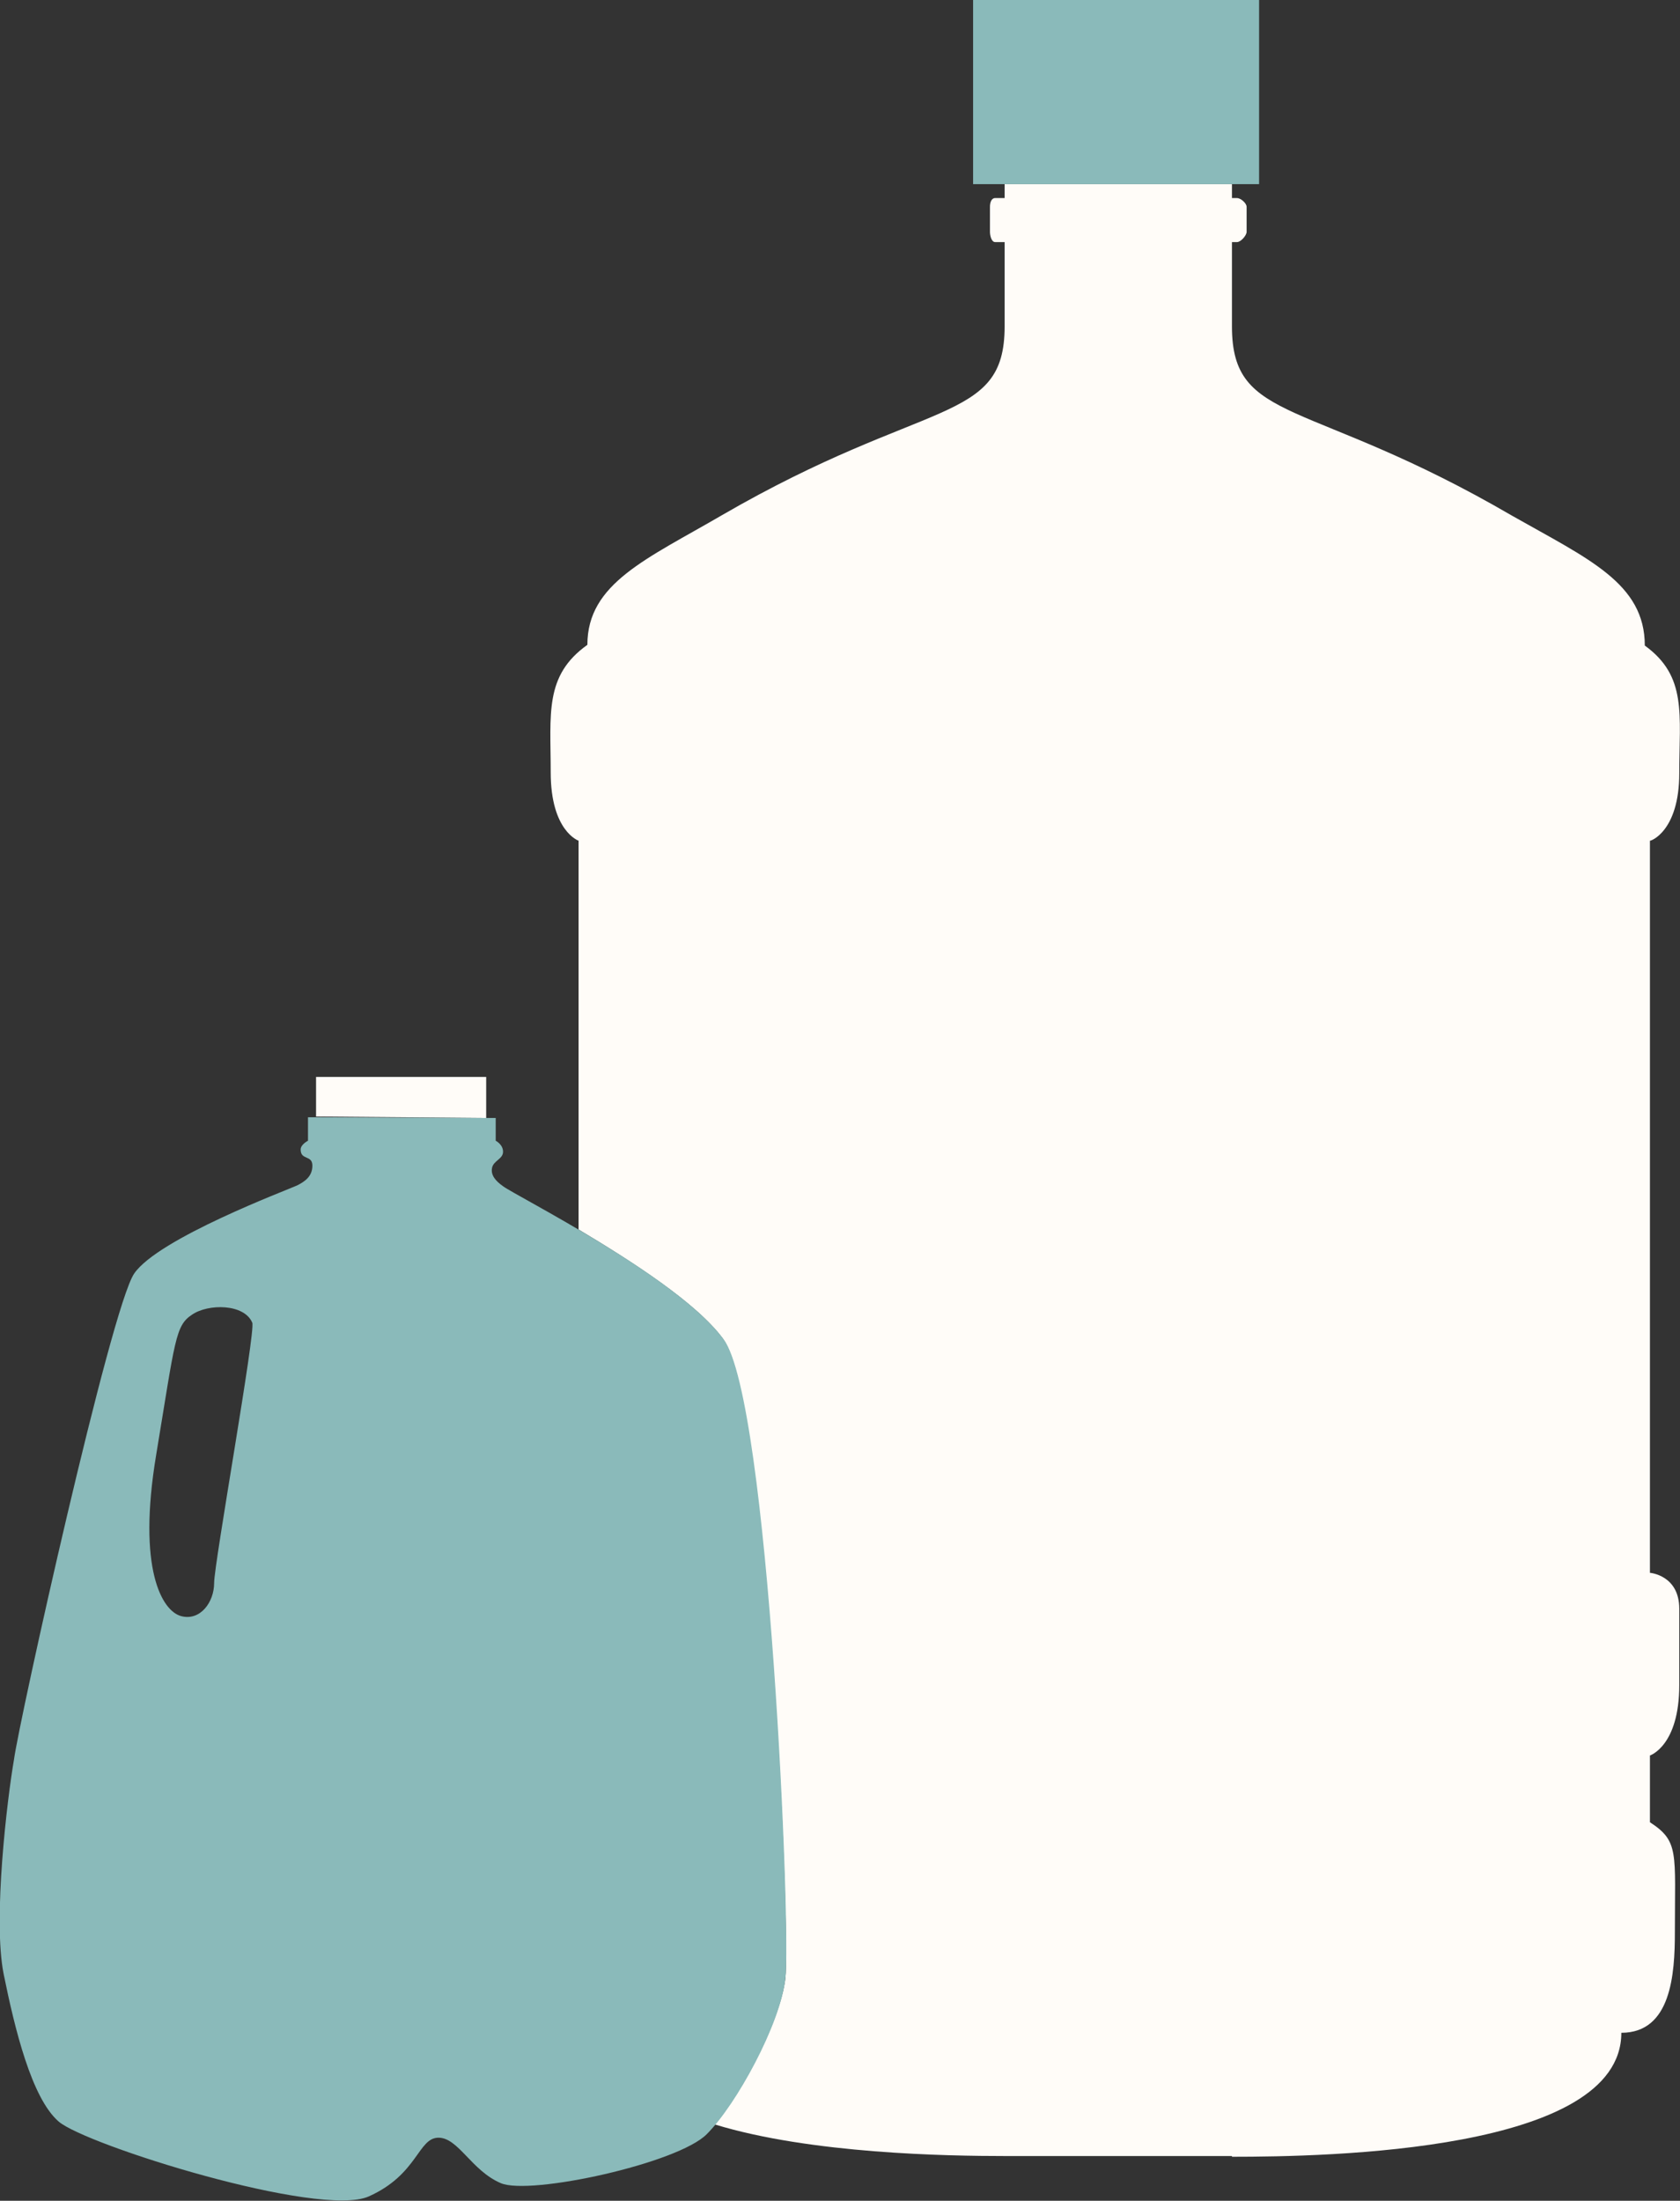 <?xml version="1.0" encoding="utf-8"?>
<!-- Generator: Adobe Illustrator 18.1.1, SVG Export Plug-In . SVG Version: 6.00 Build 0)  -->
<!DOCTYPE svg PUBLIC "-//W3C//DTD SVG 1.1//EN" "http://www.w3.org/Graphics/SVG/1.1/DTD/svg11.dtd">
<svg version="1.1" id="Layer_1" xmlns="http://www.w3.org/2000/svg" xmlns:xlink="http://www.w3.org/1999/xlink" x="0px" y="0px"
	 width="229.1px" height="300px" viewBox="-134 101 229.1 300" enable-background="new -134 101 229.1 300" xml:space="preserve">
<rect x="-134" y="101" width="229.1" height="300" fill="#333333" stroke="none"/>
<g>
	<path fill="#FFFCF8" d="M95,206.4c0-8,1.1-13.2-4.7-17.4c0-8.5-7.7-11.8-18.1-17.7C44.4,155.1,34,158.9,34,145.5
		c0-4.1,0-7.5,0-11.5h0.7c0.5,0,1.3-0.9,1.3-1.4v-3.4c0-0.5-0.8-1.2-1.3-1.2H34c0-0.6,0-1.3,0-1.9H3c0,0.6,0,1.2,0,1.9H1.7
		c-0.5,0-0.7,0.6-0.7,1.2v3.4c0,0.5,0.2,1.4,0.7,1.4H3c0,4,0,7.4,0,11.5c0,13.4-10.7,9.6-38.5,25.7c-10.3,6-18.4,9.3-18.4,17.7
		c-5.9,4.2-5,9.4-5,17.4s3.8,9.3,3.8,9.3v53c7.2,4.3,16.1,10,19.7,14.9c6.2,8.5,9.2,80.9,8.5,87.2c-0.7,5.7-5.7,15.2-9.6,19.9
		c13.1,4,31.7,4.3,39.6,4.3H34v0.1c13,0,53.1-0.7,53.1-16.9c6.8,0,7.3-8,7.3-13.7c0-10.9,0.6-12.4-3.4-15c0-3.6,0-9.1,0-9.1
		s4-1.3,4-9.6s0-5.9,0-10.4c0-4.6-4-4.9-4-4.9v-99.8C91,215.7,95,214.4,95,206.4z"/>
	<polygon fill="#FFFCF8" points="-67.7,253.4 -67.7,247.8 -90.9,247.8 -90.9,253.2 	"/>
	<path fill="#8ABABA" d="M-35.3,283.6c-6.2-8.5-28.4-19.6-30.1-20.9c-1-0.7-1.7-1.5-1.5-2.5s1.5-1.2,1.5-2.2s-1-1.5-1-1.5v-3.1h-1.2
		l-23.2-0.1H-92v3.2c0,0-1,0.5-1,1.2c0,1.5,1.6,0.7,1.6,2.2s-1.1,2.2-2.1,2.7c-1.3,0.6-18.9,7.2-22.2,12c-3.2,4.7-15.7,61-16.4,66.3
		c-0.9,5.2-2.9,21.7-1.4,29.2c1.5,7.4,3.8,16.9,7.5,20.1s35.6,13.2,42.3,10.2c6.7-3,6.7-8,9.5-8c2.7,0,4.5,4.5,8.5,6.2
		s24.2-2.7,28.1-6.7c4-4,10-14.9,10.7-21.2C-26.1,364.6-29.1,292.1-35.3,283.6z M-104.8,316.8c0,2.6-1.9,5.2-4.5,4.5
		c-2.6-0.7-6-6.4-3.4-22c2.6-15.7,2.6-17.6,4.9-19.1c2.2-1.5,7.1-1.5,8.2,1.1C-99.1,282.4-104.8,314.1-104.8,316.8z"/>
</g>
<rect x="-1.3" y="101" fill="#8ABABA" width="39" height="25.1"/>
</svg>

